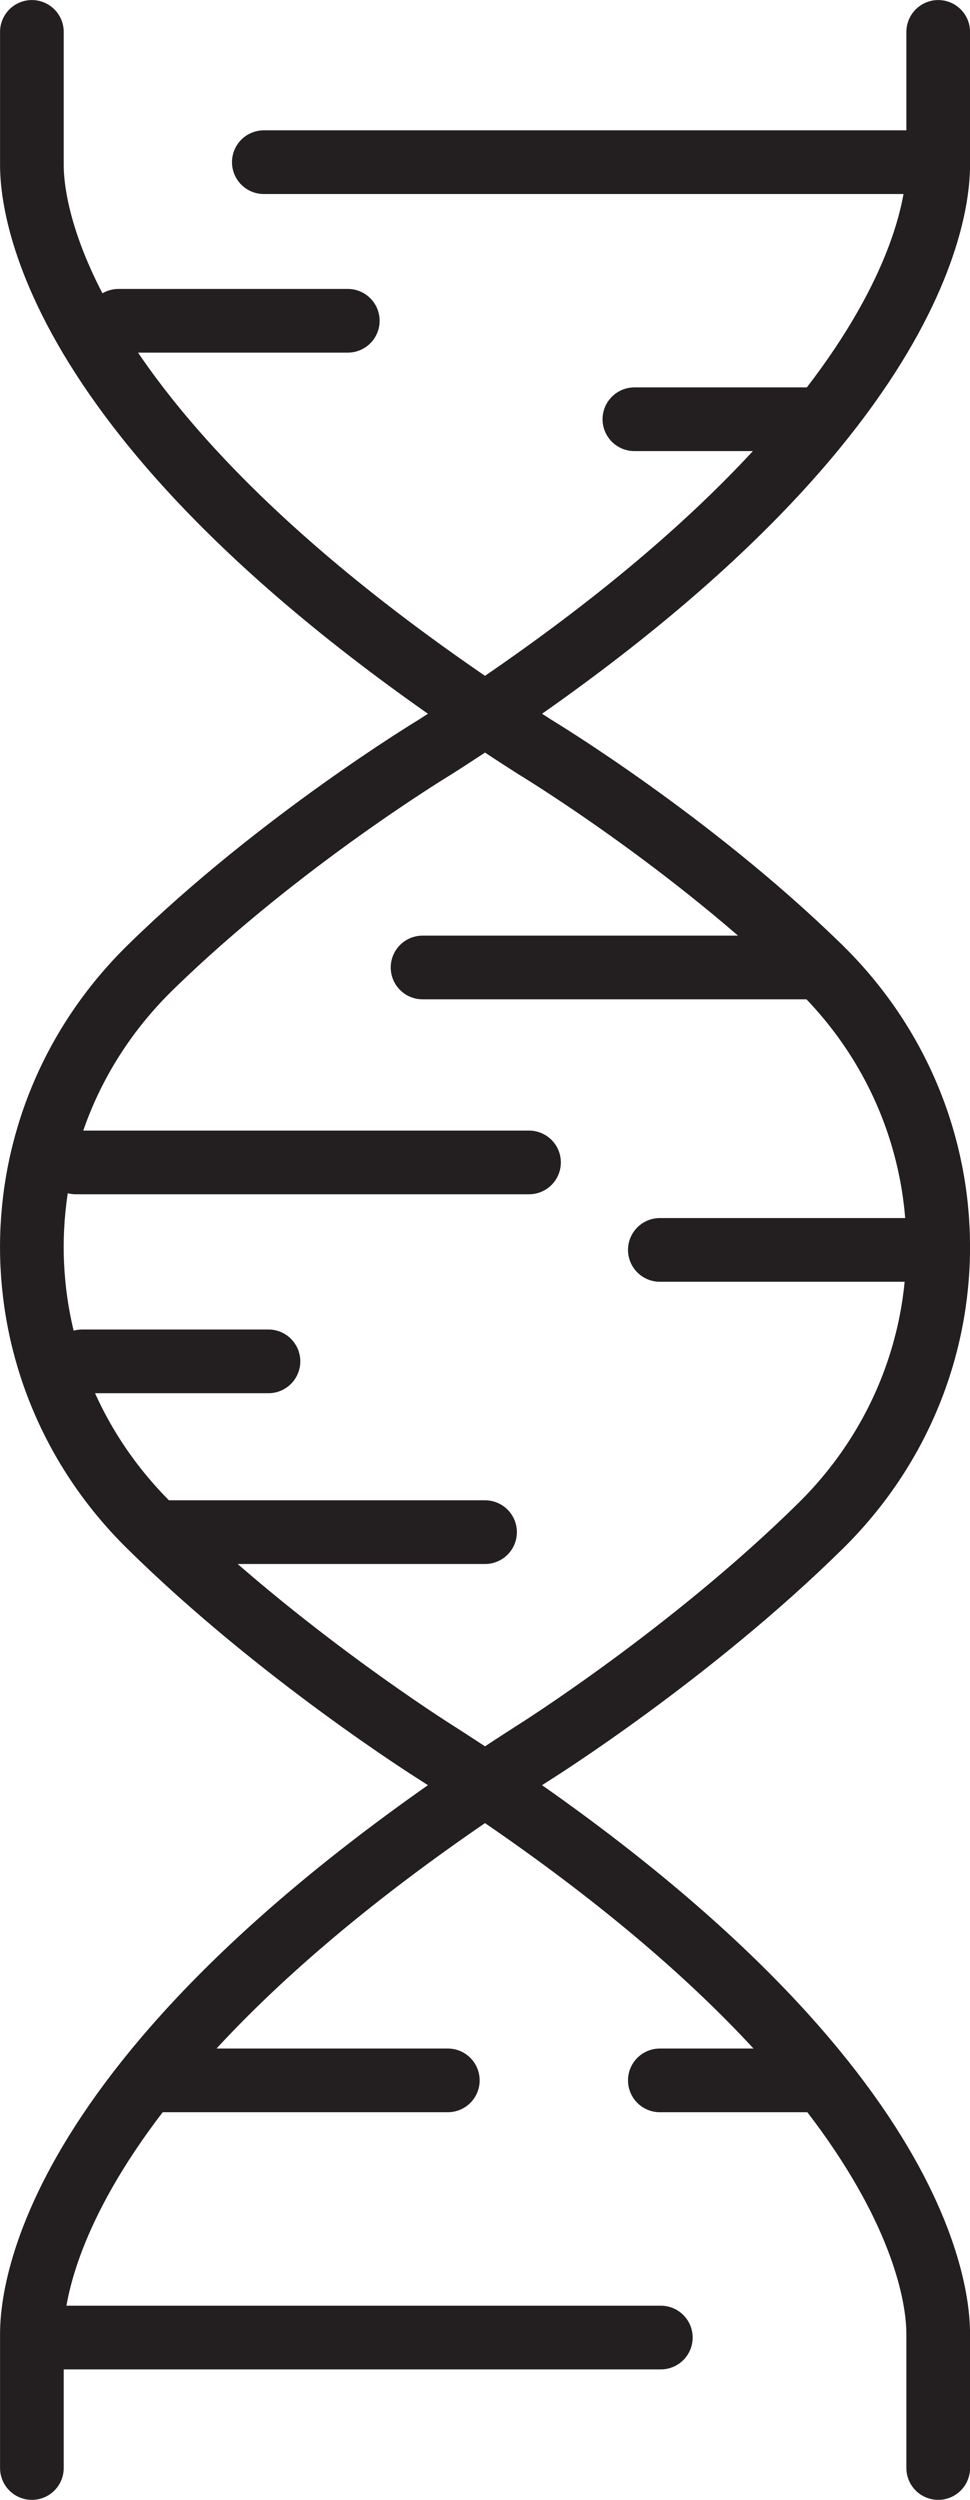 <?xml version="1.0" encoding="UTF-8"?><svg id="Layer_1" xmlns="http://www.w3.org/2000/svg" viewBox="0 0 9.795 25.234"><path d="m6.663,12.617h2.81m-8.707-.883h4.576m-3.766,3.732h3.322m3.381-5.7h-4.012m2.396,11.234h1.625m-6.781,0h3.015m2.151,2.596H.322M6.406,4.232h1.882m-7.091-.994h2.315m-.848-1.601h6.81M.322.322v1.334c0,.281.031,2.661,5.08,5.885,0,0,1.569.946,2.877,2.226,1.59,1.557,1.593,4.07.01,5.633-1.31,1.293-2.887,2.284-2.887,2.284C.353,20.909.322,23.288.322,23.569v1.344M9.474.322v1.334c0,.281-.032,2.661-5.081,5.885,0,0-1.568.946-2.876,2.226-1.59,1.557-1.594,4.07-.01,5.633,1.309,1.293,2.886,2.284,2.886,2.284,5.049,3.225,5.081,5.604,5.081,5.885v1.344" style="fill:none; stroke:#231f20; stroke-linecap:round; stroke-linejoin:round; stroke-width:.643px;"/><line x1=".829" y1="13.742" x2="2.711" y2="13.742" style="fill:none; stroke:#231f20; stroke-linecap:round; stroke-linejoin:round; stroke-width:.643px;"/></svg>